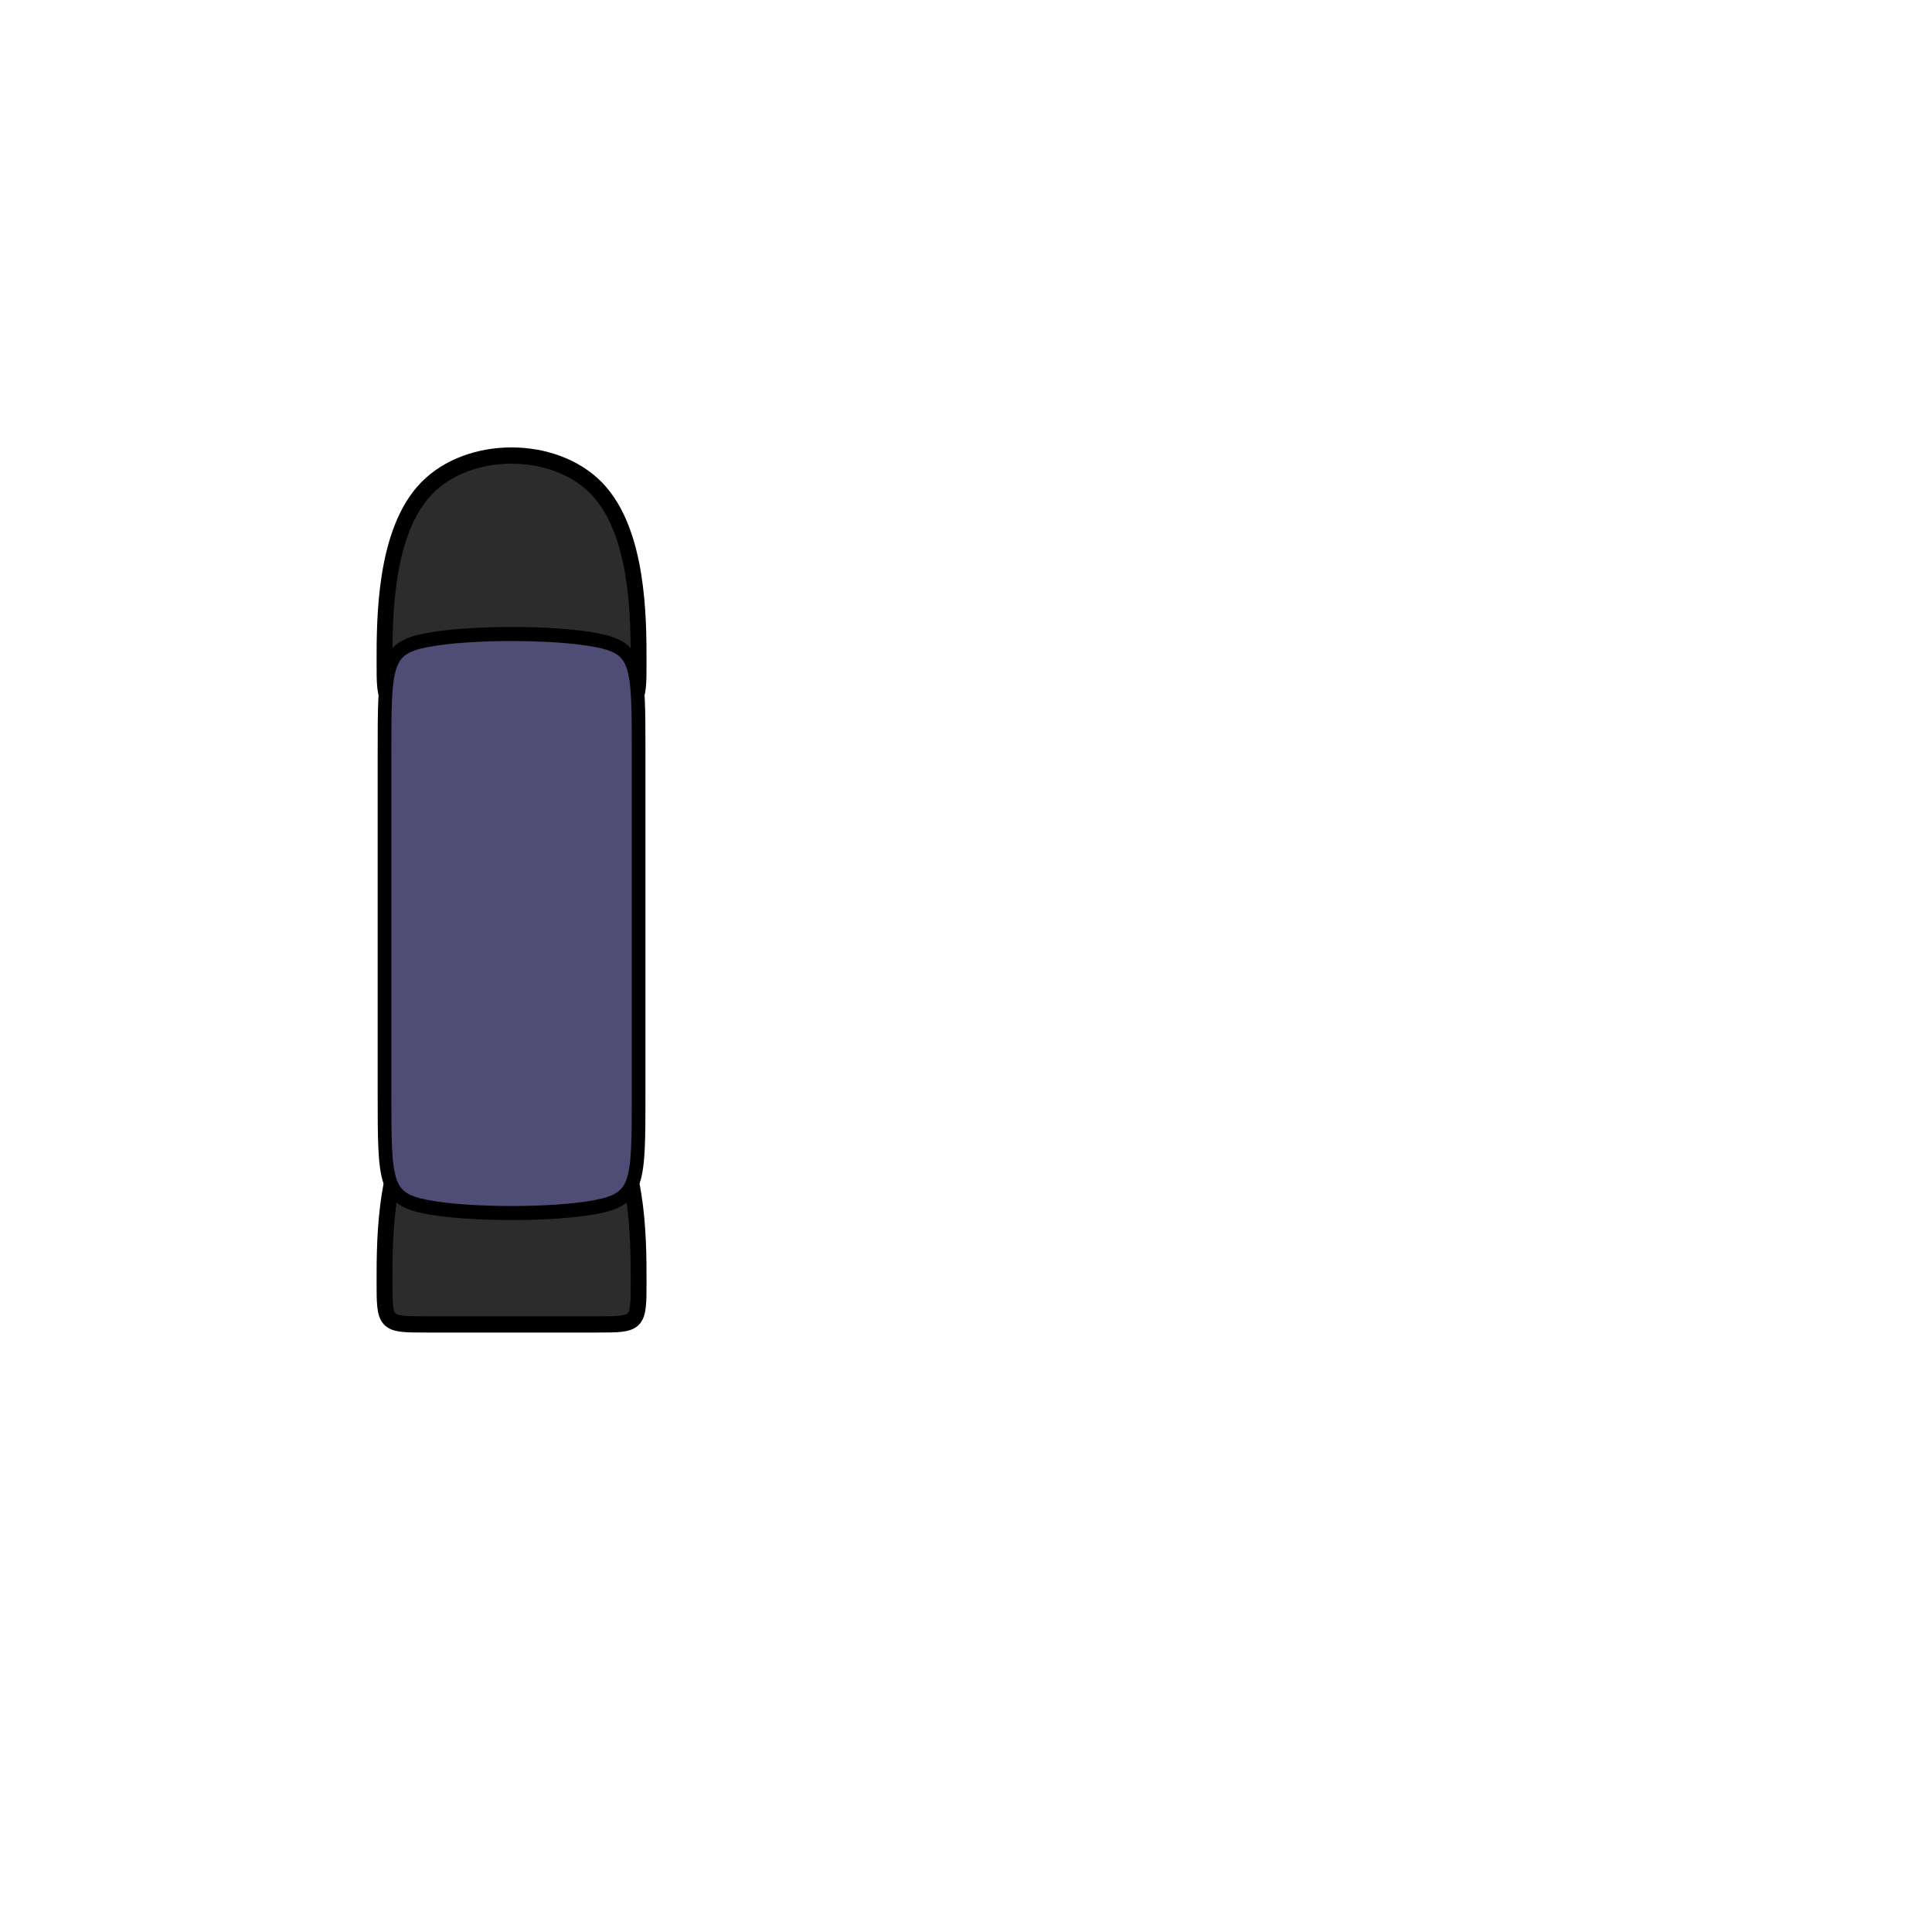 <?xml version="1.0" encoding="UTF-8" standalone="no"?>
<svg
   xmlns:dc="http://purl.org/dc/elements/1.1/"
   xmlns:cc="http://creativecommons.org/ns#"
   xmlns:rdf="http://www.w3.org/1999/02/22-rdf-syntax-ns#"
   xmlns:svg="http://www.w3.org/2000/svg"
   xmlns="http://www.w3.org/2000/svg"
   xmlns:sodipodi="http://sodipodi.sourceforge.net/DTD/sodipodi-0.dtd"
   xmlns:inkscape="http://www.inkscape.org/namespaces/inkscape"
   width="96"
   height="96"
   viewBox="0 0 25.4 25.4"
   version="1.1"
   id="svg2052"
   inkscape:version="1.0.1 (3bc2e813f5, 2020-09-07)"
   sodipodi:docname="svg_foot.svg">
  <defs
     id="defs2046">
    <inkscape:path-effect
       effect="bspline"
       id="path-effect8276"
       is_visible="true"
       lpeversion="1"
       weight="33.333"
       steps="2"
       helper_size="0"
       apply_no_weight="true"
       apply_with_weight="true"
       only_selected="false" />
    <inkscape:path-effect
       effect="bspline"
       id="path-effect8274"
       is_visible="true"
       lpeversion="1"
       weight="33.333"
       steps="2"
       helper_size="0"
       apply_no_weight="true"
       apply_with_weight="true"
       only_selected="false" />
    <inkscape:path-effect
       effect="bspline"
       id="path-effect8272"
       is_visible="true"
       lpeversion="1"
       weight="33.333"
       steps="2"
       helper_size="0"
       apply_no_weight="true"
       apply_with_weight="true"
       only_selected="false" />
    <inkscape:path-effect
       effect="bspline"
       id="path-effect8257"
       is_visible="true"
       lpeversion="1"
       weight="33.333"
       steps="2"
       helper_size="0"
       apply_no_weight="true"
       apply_with_weight="true"
       only_selected="false" />
    <inkscape:path-effect
       effect="bspline"
       id="path-effect8238"
       is_visible="true"
       lpeversion="1"
       weight="33.333"
       steps="2"
       helper_size="0"
       apply_no_weight="true"
       apply_with_weight="true"
       only_selected="false" />
    <inkscape:path-effect
       effect="bspline"
       id="path-effect8234"
       is_visible="true"
       lpeversion="1"
       weight="33.333"
       steps="2"
       helper_size="0"
       apply_no_weight="true"
       apply_with_weight="true"
       only_selected="false" />
    <inkscape:path-effect
       effect="bspline"
       id="path-effect8215"
       is_visible="true"
       lpeversion="1"
       weight="33.333"
       steps="2"
       helper_size="0"
       apply_no_weight="true"
       apply_with_weight="true"
       only_selected="false" />
    <inkscape:path-effect
       effect="bspline"
       id="path-effect8209"
       is_visible="true"
       lpeversion="1"
       weight="33.333"
       steps="2"
       helper_size="0"
       apply_no_weight="true"
       apply_with_weight="true"
       only_selected="false" />
    <inkscape:path-effect
       effect="bspline"
       id="path-effect8192"
       is_visible="true"
       lpeversion="1"
       weight="33.333"
       steps="2"
       helper_size="0"
       apply_no_weight="true"
       apply_with_weight="true"
       only_selected="false" />
    <inkscape:path-effect
       effect="bspline"
       id="path-effect8188"
       is_visible="true"
       lpeversion="1"
       weight="33.333"
       steps="2"
       helper_size="0"
       apply_no_weight="true"
       apply_with_weight="true"
       only_selected="false" />
    <inkscape:path-effect
       effect="bspline"
       id="path-effect8186"
       is_visible="true"
       lpeversion="1"
       weight="33.333"
       steps="2"
       helper_size="0"
       apply_no_weight="true"
       apply_with_weight="true"
       only_selected="false" />
    <inkscape:path-effect
       effect="bspline"
       id="path-effect8156"
       is_visible="true"
       lpeversion="1"
       weight="33.333"
       steps="2"
       helper_size="0"
       apply_no_weight="true"
       apply_with_weight="true"
       only_selected="false" />
    <inkscape:path-effect
       effect="bspline"
       id="path-effect8154"
       is_visible="true"
       lpeversion="1"
       weight="33.333"
       steps="2"
       helper_size="0"
       apply_no_weight="true"
       apply_with_weight="true"
       only_selected="false" />
    <inkscape:path-effect
       effect="bspline"
       id="path-effect8137"
       is_visible="true"
       lpeversion="1"
       weight="33.333"
       steps="2"
       helper_size="0"
       apply_no_weight="true"
       apply_with_weight="true"
       only_selected="false" />
    <inkscape:path-effect
       effect="bspline"
       id="path-effect8118"
       is_visible="true"
       lpeversion="1"
       weight="33.333"
       steps="2"
       helper_size="0"
       apply_no_weight="true"
       apply_with_weight="true"
       only_selected="false" />
    <inkscape:path-effect
       effect="bspline"
       id="path-effect8114"
       is_visible="true"
       lpeversion="1"
       weight="33.333"
       steps="2"
       helper_size="0"
       apply_no_weight="true"
       apply_with_weight="true"
       only_selected="false" />
    <inkscape:path-effect
       effect="bspline"
       id="path-effect8107"
       is_visible="true"
       lpeversion="1"
       weight="33.333"
       steps="2"
       helper_size="0"
       apply_no_weight="true"
       apply_with_weight="true"
       only_selected="false" />
    <inkscape:path-effect
       effect="bspline"
       id="path-effect8103"
       is_visible="true"
       lpeversion="1"
       weight="33.333"
       steps="2"
       helper_size="0"
       apply_no_weight="true"
       apply_with_weight="true"
       only_selected="false" />
    <inkscape:path-effect
       effect="bspline"
       id="path-effect8099"
       is_visible="true"
       lpeversion="1"
       weight="33.333"
       steps="2"
       helper_size="0"
       apply_no_weight="true"
       apply_with_weight="true"
       only_selected="false" />
    <inkscape:path-effect
       effect="bspline"
       id="path-effect8077"
       is_visible="true"
       lpeversion="1"
       weight="33.333"
       steps="2"
       helper_size="0"
       apply_no_weight="true"
       apply_with_weight="true"
       only_selected="false" />
    <inkscape:path-effect
       effect="bspline"
       id="path-effect8058"
       is_visible="true"
       lpeversion="1"
       weight="33.333"
       steps="2"
       helper_size="0"
       apply_no_weight="true"
       apply_with_weight="true"
       only_selected="false" />
  </defs>
  <sodipodi:namedview
     id="base"
     pagecolor="#ffffff"
     bordercolor="#666666"
     borderopacity="1.0"
     inkscape:pageopacity="0.0"
     inkscape:pageshadow="2"
     inkscape:zoom="5.4579805"
     inkscape:cx="36.747007"
     inkscape:cy="42.694623"
     inkscape:document-units="px"
     inkscape:current-layer="layer1"
     inkscape:document-rotation="0"
     showgrid="true"
     inkscape:pagecheckerboard="true"
     units="px"
     inkscape:window-width="1663"
     inkscape:window-height="1377"
     inkscape:window-x="1912"
     inkscape:window-y="0"
     inkscape:window-maximized="0">
    <inkscape:grid
       type="xygrid"
       id="grid2054"
       empspacing="8" />
  </sodipodi:namedview>
  <g
     inkscape:groupmode="layer"
     id="layer3"
     inkscape:label="Legs" />
  <g
     inkscape:groupmode="layer"
     id="layer2"
     inkscape:label="Arms"
     style="display:inline" />
  <g
     inkscape:label="Body"
     inkscape:groupmode="layer"
     id="layer1"
     style="display:inline">
    <g
       id="g8270"
       transform="matrix(1.578,0,0,1.619,-17.769,5.846)">
      <path
         style="fill:#2c2c2d;fill-opacity:1;stroke:#000000;stroke-width:0.132;stroke-linecap:butt;stroke-linejoin:miter;stroke-miterlimit:4;stroke-dasharray:none;stroke-opacity:1"
         d="m 14.817,2.117 c 0.353,-1e-7 1.058,-1e-7 1.411,0 0.353,0 0.353,0 0.353,-0.353 0,-0.353 0,-1.058 -0.352,-1.411 C 15.875,1.6666663e-8 15.169,1.6666663e-8 14.816,0.353 14.464,0.705 14.464,1.411 14.464,1.764 c 0,0.353 0,0.353 0.353,0.353 z"
         id="path8264"
         inkscape:path-effect="#path-effect8272"
         inkscape:original-d="m 14.463592,2.1166666 c 0.706149,2.646e-4 1.411036,2.646e-4 2.116667,0 2.65e-4,2.646e-4 2.65e-4,2.646e-4 0,1e-7 2.65e-4,-0.705767 2.65e-4,-1.41131709 0,-2.116666683333337 C 15.875438,2.646e-4 15.168938,2.646e-4 14.463592,1.6666663e-8 14.463857,0.70534621 14.463857,1.410899 14.463592,2.1166667 c 2.65e-4,2.645e-4 2.65e-4,2.645e-4 0,-1e-7 z"
         sodipodi:nodetypes="ccccccc" />
      <path
         style="fill:#2c2c2d;fill-opacity:1;stroke:#000000;stroke-width:0.132;stroke-linecap:butt;stroke-linejoin:miter;stroke-miterlimit:4;stroke-dasharray:none;stroke-opacity:1"
         d="m 14.817,7.144 c 0.353,0 1.058,0 1.411,0 0.353,10e-8 0.353,10e-8 0.353,-0.353 0,-0.353 0,-1.058 -0.352,-1.411 -0.352,-0.353 -1.059,-0.353 -1.412,-1.7e-6 -0.353,0.353 -0.353,1.058 -0.353,1.411 0,0.353 0,0.353 0.353,0.353 z"
         id="path8266"
         inkscape:path-effect="#path-effect8274"
         inkscape:original-d="m 14.463592,7.1437499 c 0.706149,2.646e-4 1.411036,2.646e-4 2.116667,0 2.65e-4,2.646e-4 2.65e-4,2.646e-4 0,10e-8 2.65e-4,-0.705767 2.65e-4,-1.411317 0,-2.1166666 -0.704821,2.645e-4 -1.411321,2.645e-4 -2.116667,0 2.65e-4,0.7053462 2.65e-4,1.4108989 0,2.1166666 2.65e-4,2.645e-4 2.65e-4,2.645e-4 0,-10e-8 z"
         sodipodi:nodetypes="ccccccc" />
      <path
         style="fill:#4f4d76;fill-opacity:1;stroke:#000000;stroke-width:0.114;stroke-linecap:butt;stroke-linejoin:miter;stroke-miterlimit:4;stroke-dasharray:none;stroke-opacity:1"
         d="m 14.817,1.587 c -0.353,0.066 -0.353,0.197 -0.353,0.921 0,0.723 0,2.038 0,2.762 0,0.723 -1e-6,0.855 0.353,0.92 0.353,0.066 1.058,0.066 1.411,-1.05e-5 0.353,-0.066 0.353,-0.197 0.353,-0.92 0,-0.723 0,-2.038 0,-2.762 0,-0.724 0,-0.855 -0.352,-0.921 -0.352,-0.066 -1.059,-0.066 -1.411,3.21e-5 z"
         id="path8268"
         inkscape:path-effect="#path-effect8276"
         inkscape:original-d="m 14.463828,1.5216587 c 2.65e-4,0.1316826 2.65e-4,0.2632079 1e-6,0.3945357 2.64e-4,1.3154439 2.64e-4,2.6303503 0,3.9453525 2.64e-4,0.131717 2.64e-4,0.2631559 -1e-6,0.3945361 0.706166,1.968e-4 1.410916,1.968e-4 2.116667,0 2.65e-4,-0.1314011 2.65e-4,-0.2628482 0,-0.3945361 2.65e-4,-1.3147141 2.65e-4,-2.6292876 0,-3.9453525 2.65e-4,-0.1313896 2.65e-4,-0.2629172 0,-0.3945357 -0.704807,1.976e-4 -1.410991,1.976e-4 -2.116667,0 z"
         sodipodi:nodetypes="ccccccccc" />
    </g>
  </g>
</svg>
